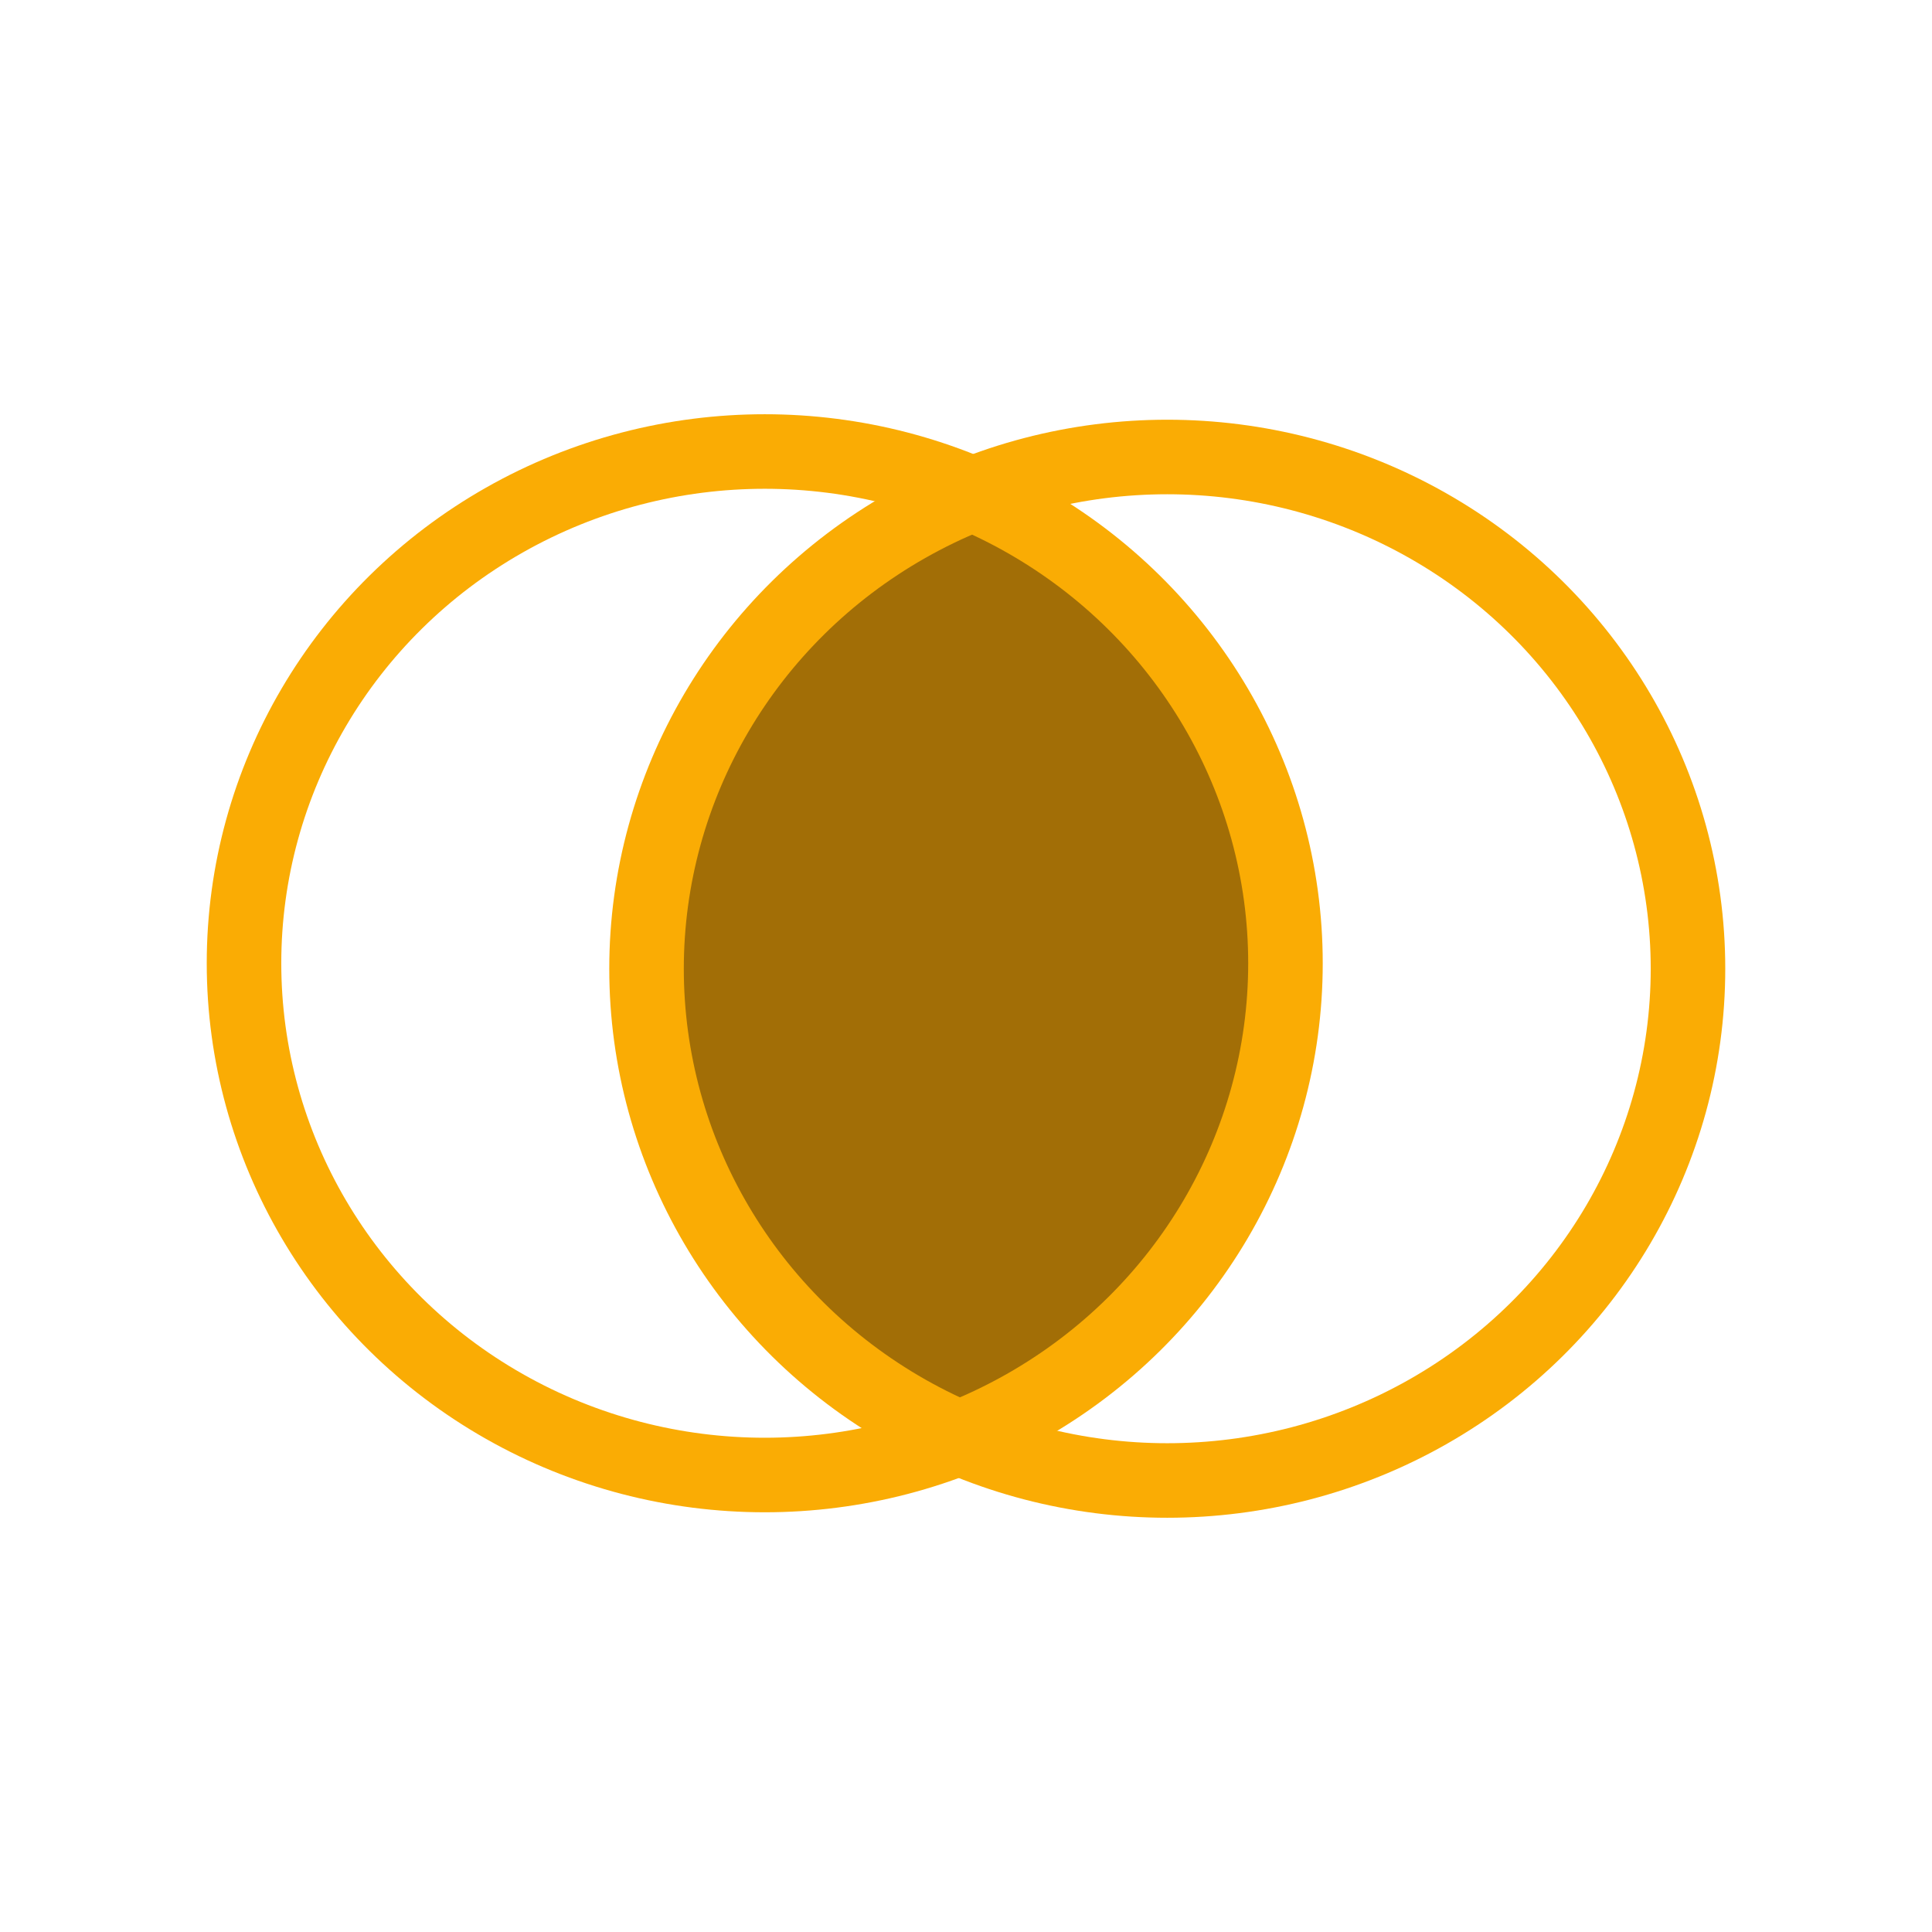 <?xml version="1.0" encoding="UTF-8" standalone="no"?>
<svg
   xmlns:dc="http://purl.org/dc/elements/1.1/"
   xmlns:cc="http://creativecommons.org/ns#"
   xmlns:rdf="http://www.w3.org/1999/02/22-rdf-syntax-ns#"
   xmlns:svg="http://www.w3.org/2000/svg"
   xmlns="http://www.w3.org/2000/svg"
   xmlns:sodipodi="http://sodipodi.sourceforge.net/DTD/sodipodi-0.dtd"
   xmlns:inkscape="http://www.inkscape.org/namespaces/inkscape"
   sodipodi:docname="compare.svg"
   inkscape:version="1.0 (4035a4fb49, 2020-05-01)"
   id="svg3382"
   version="1.1"
   viewBox="0 0 12.7 12.7"
   height="100%"
   width="100%">
  <defs
     id="defs3376" />
  <g
     id="layer1"
     inkscape:groupmode="layer"
     inkscape:label="Laag 1">
    <ellipse
       style="display:inline;fill:#a26e06;fill-opacity:1;stroke:none;stroke-width:0.596;stroke-linecap:round;stroke-miterlimit:4;stroke-dasharray:none;stroke-opacity:1"
       id="path2168"
       cx="6.338"
       cy="6.403"
       rx="2.043"
       ry="3.012" />
    <ellipse
       style="display:inline;fill:none;fill-opacity:0.5;stroke:#faac04;stroke-width:0.49;stroke-linecap:round;stroke-miterlimit:4;stroke-dasharray:none;stroke-opacity:1"
       id="path2151"
       cx="5.027"
       cy="6.332"
       rx="3.423"
       ry="3.364" />
    <ellipse
       ry="3.364"
       rx="3.423"
       cy="6.368"
       cx="7.673"
       id="path2151-2"
       style="display:inline;fill:none;fill-opacity:0.5;stroke:#faac04;stroke-width:0.49;stroke-linecap:round;stroke-miterlimit:4;stroke-dasharray:none;stroke-opacity:1" />
  </g>
</svg>
